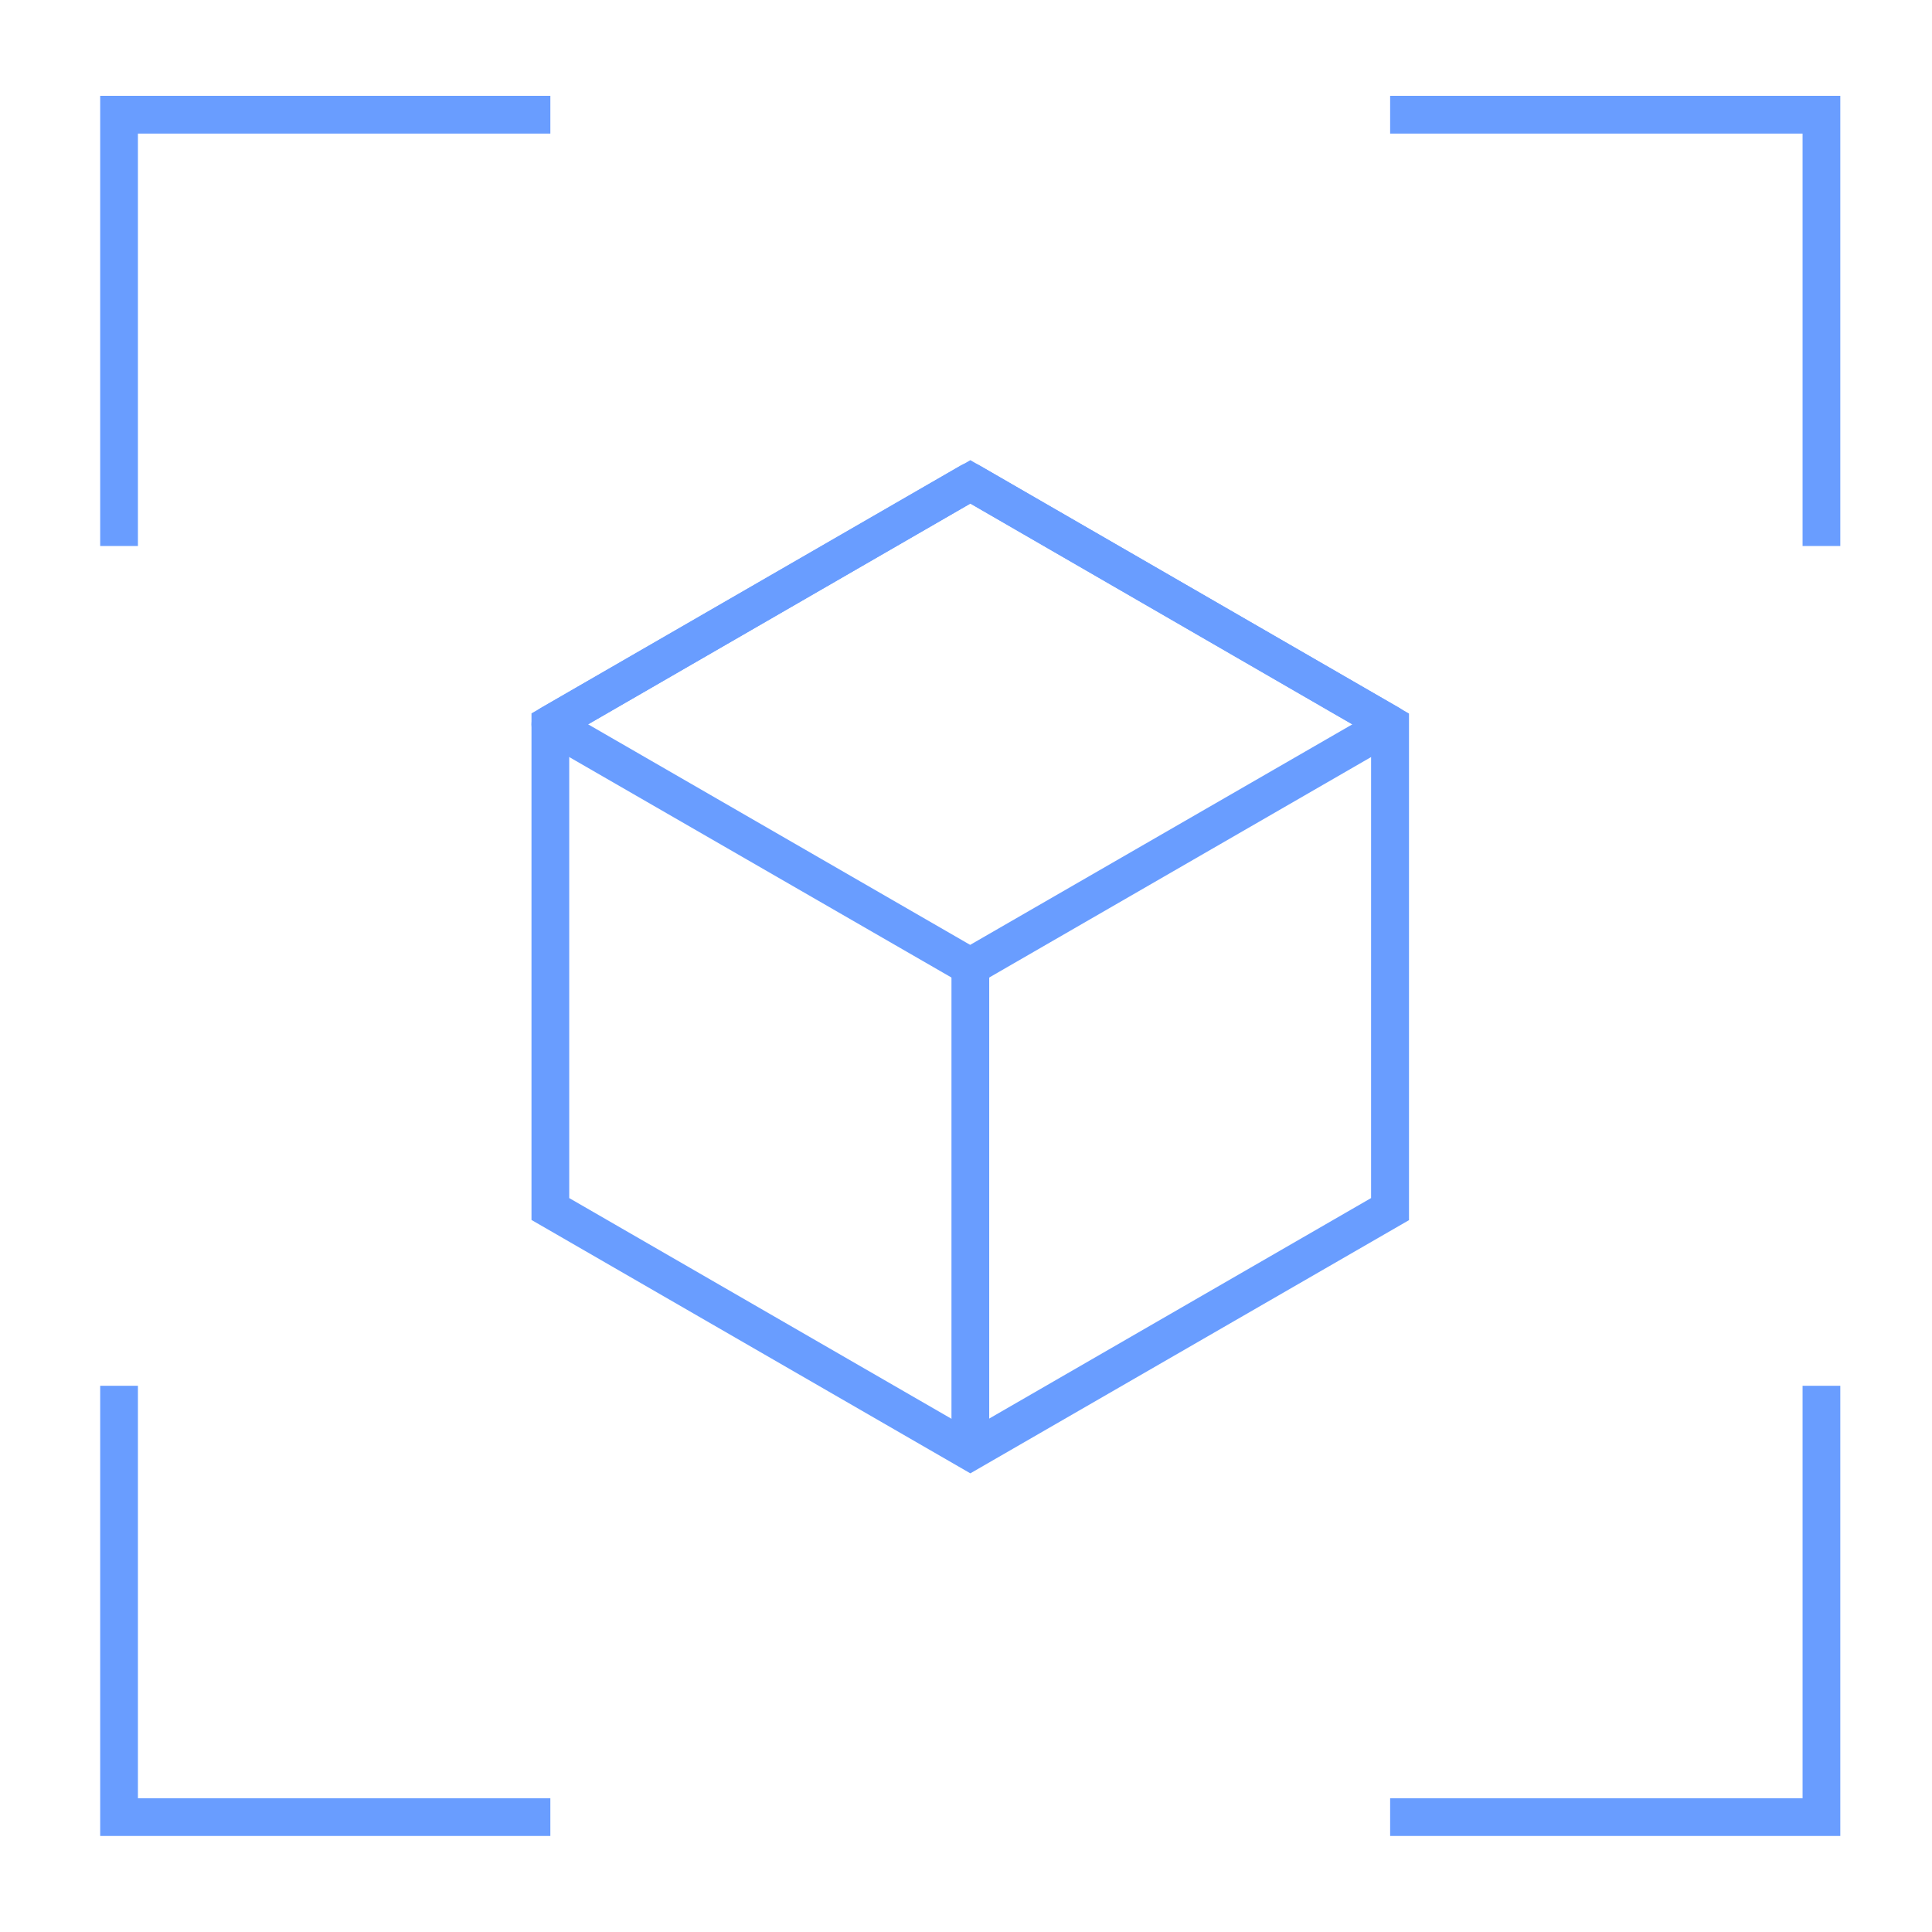 <?xml version="1.0" standalone="no"?><!DOCTYPE svg PUBLIC "-//W3C//DTD SVG 1.1//EN" "http://www.w3.org/Graphics/SVG/1.1/DTD/svg11.dtd"><svg t="1637739408302" class="icon" viewBox="0 0 1024 1024" version="1.1" xmlns="http://www.w3.org/2000/svg" p-id="11132" width="200" height="200" data-spm-anchor-id="a313x.7781069.0.i9" xmlns:xlink="http://www.w3.org/1999/xlink"><defs><style type="text/css"></style></defs><path d="M73.1 289.4h-20V50.8h238.6v20H73.1zM291.7 973.1H53.1V734.5h20V953.1h218.6zM975.4 289.4h-20V70.8H736.8v-20h238.6zM975.4 973.1H736.8v-20h218.6V734.5h20z" fill="#699DFF" p-id="11133"></path><path d="M514.3 780.9L281.7 646.6V378.1l232.6-134.2 232.5 134.3v268.5L514.3 780.9zM301.7 635l212.5 122.7 212.5-122.7V389.7L514.3 266.9 301.7 389.7v245.3z" fill="#699DFF" p-id="11134"></path><path d="M514.3 522.3c-1.7 0-3.5-0.4-5-1.3L286.7 392.6c-3.1-1.8-5-5.1-5-8.7s1.9-6.9 5-8.7l222.5-128.5c3.1-1.8 6.9-1.8 10 0l222.5 128.5c3.1 1.8 5 5.1 5 8.7s-1.9 6.9-5 8.7L519.3 521c-1.6 0.9-3.3 1.3-5 1.3zM311.7 383.9l202.5 116.9 202.6-116.9-202.5-117-202.6 117z" fill="#699DFF" p-id="11135"></path><path d="M504.3 512.3h20v257h-20z" fill="#699DFF" p-id="11136"></path></svg>